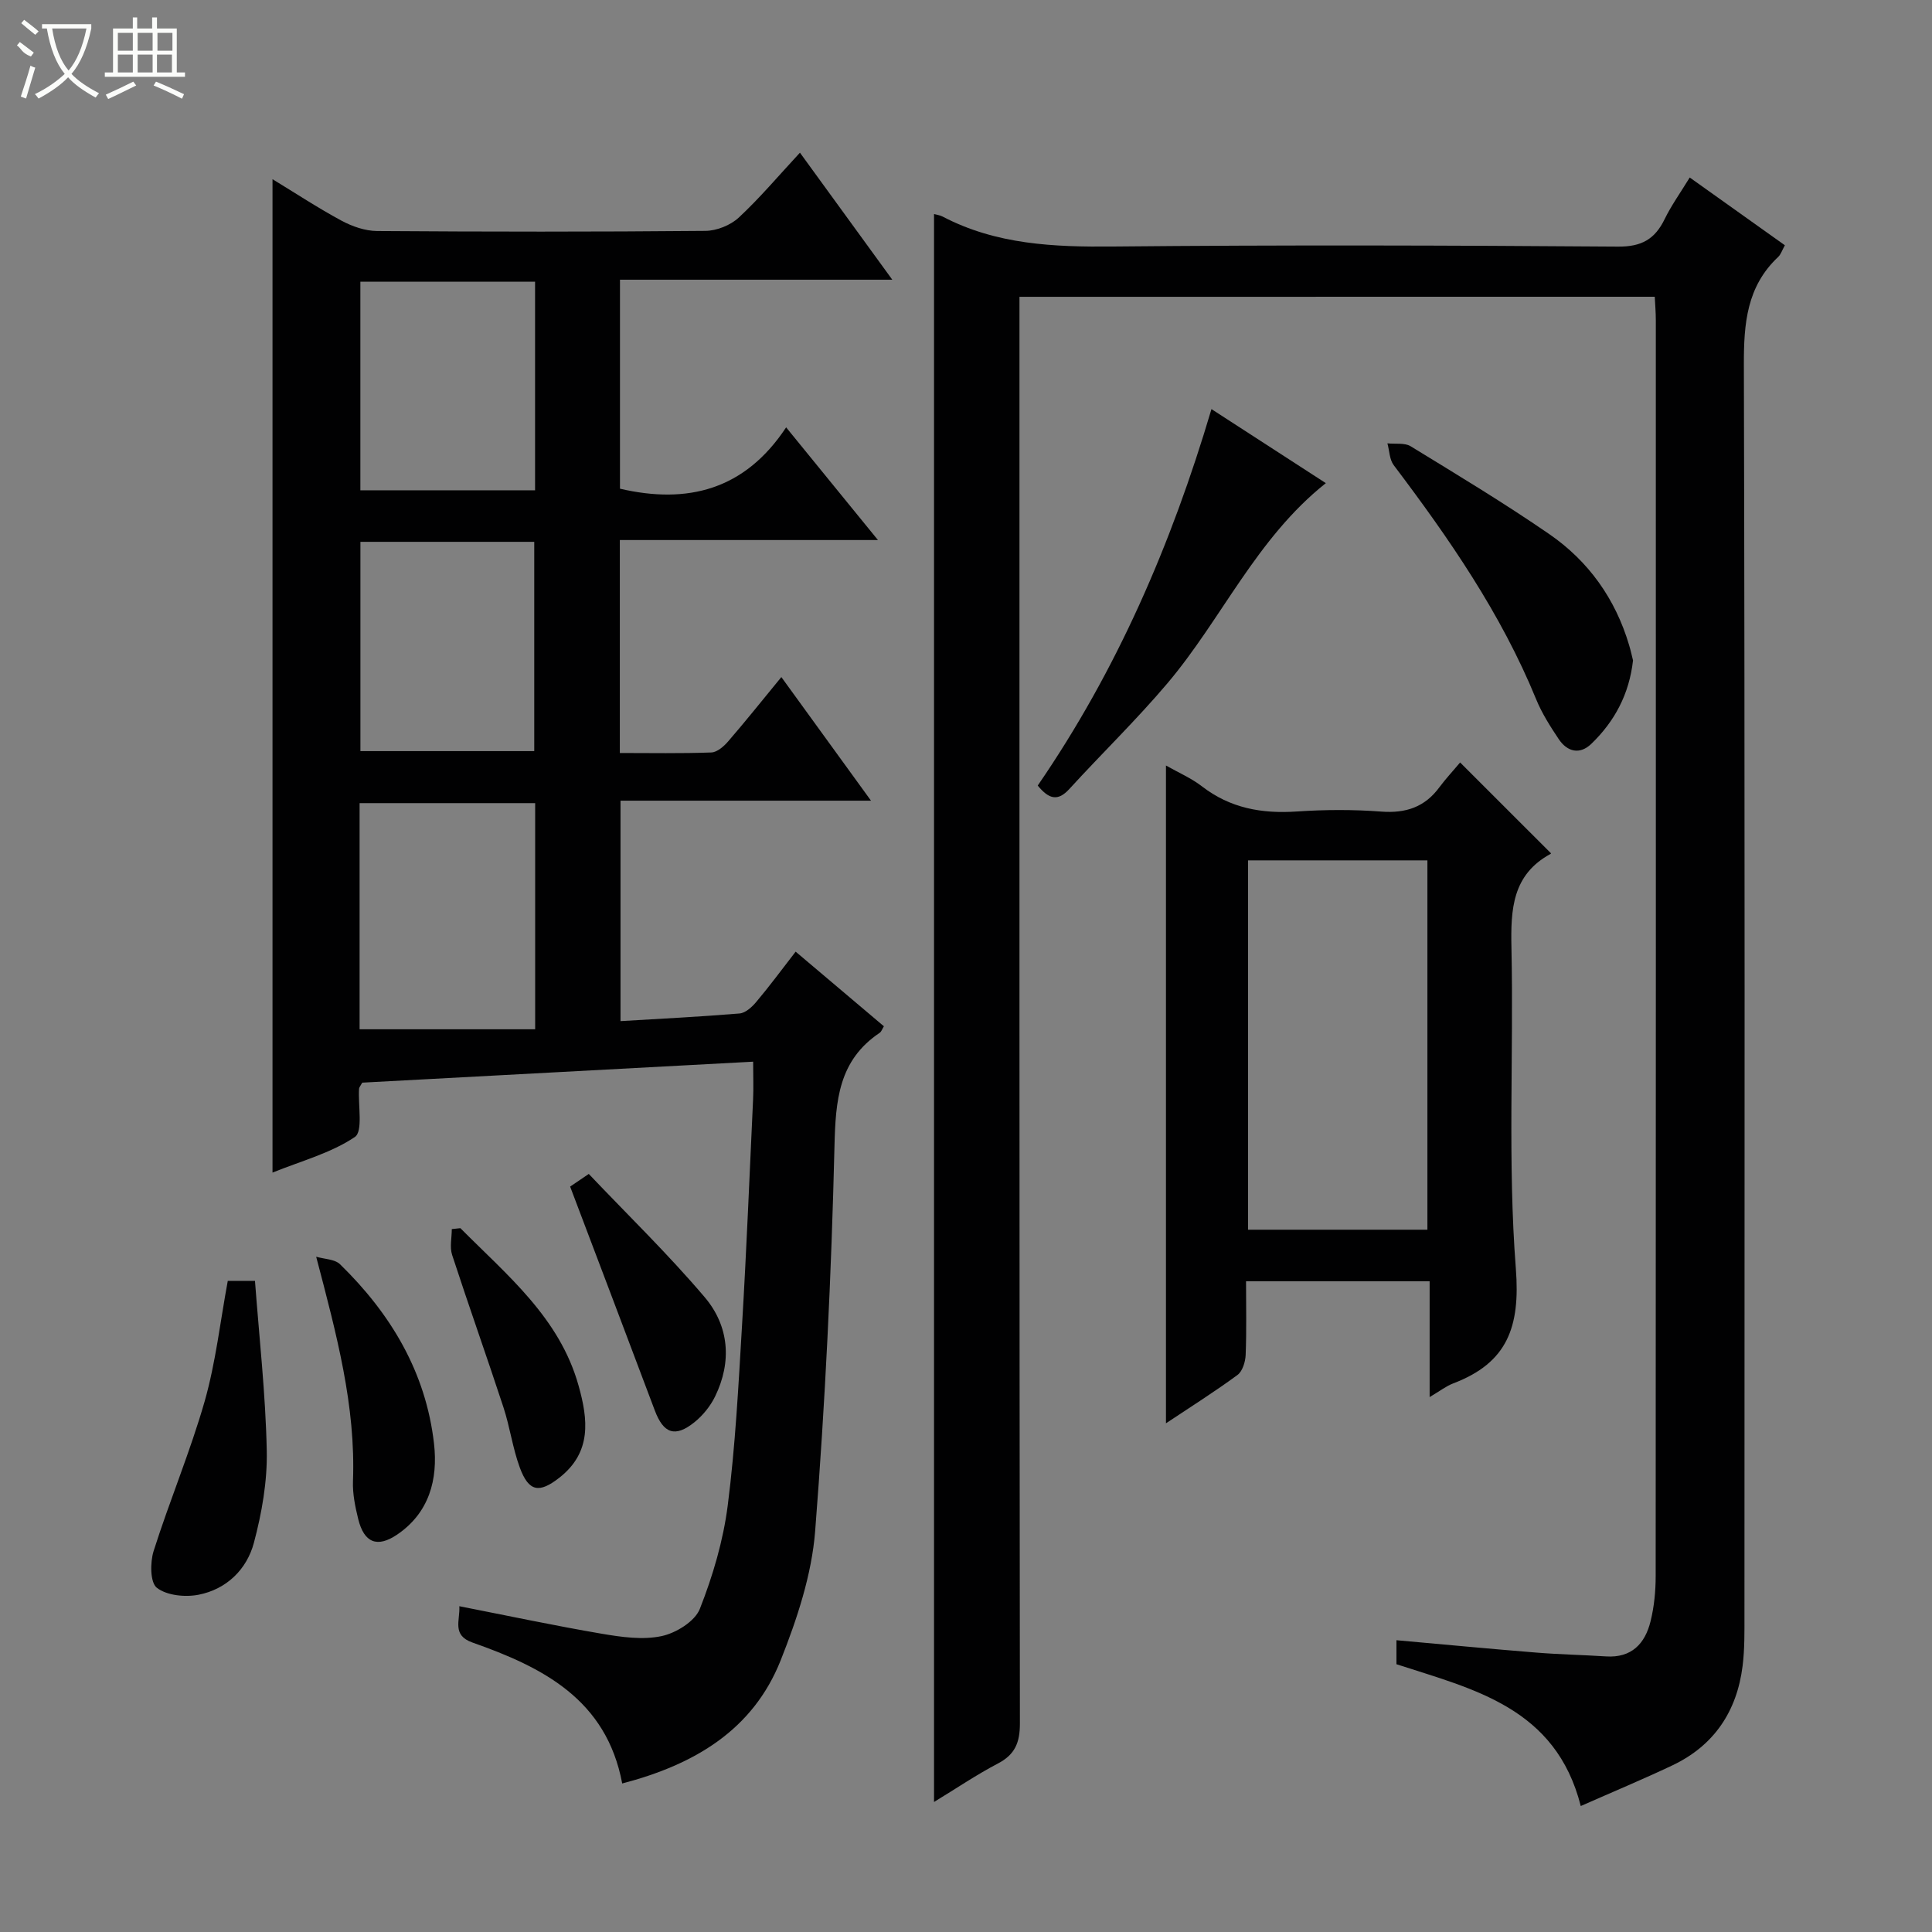 <svg enable-background="new 0 0 400 400" viewBox="0 0 400 400" xmlns="http://www.w3.org/2000/svg"><rect x="0" y="0" width="400" height="400" fill="#808080" stroke="none"/><g fill="#010102"><path d="m164.73 197.03c6.35 5.37 12.29 10.4 18.27 15.45-.34.55-.51 1.11-.88 1.36-8.51 5.71-9.12 14.01-9.35 23.46-.64 26.58-1.92 53.17-4 79.68-.71 9.07-3.75 18.22-7.14 26.77-5.74 14.44-17.84 21.59-32.81 25.5-3.28-17.46-16.51-24.07-31-29.18-4.32-1.52-2.54-4.58-2.72-7.52 10.04 1.97 19.73 4.03 29.5 5.7 4.07.69 8.45 1.32 12.37.49 2.98-.63 6.89-3.04 7.92-5.63 2.7-6.85 4.85-14.14 5.78-21.43 1.58-12.35 2.22-24.82 2.96-37.27.93-15.61 1.56-31.23 2.29-46.85.11-2.3.01-4.62.01-7.75-27.25 1.46-54.2 2.91-80.93 4.34-.37.68-.64.96-.66 1.25-.23 3.46.86 8.84-.88 10.01-4.96 3.33-11.07 4.95-17.04 7.36 0-68.82 0-136.99 0-205.67 4.71 2.86 9.36 5.93 14.25 8.57 2.22 1.2 4.91 2.14 7.4 2.16 22.66.16 45.32.18 67.98-.03 2.34-.02 5.18-1.16 6.89-2.74 4.35-4.04 8.2-8.62 12.68-13.45 6.72 9.24 12.62 17.35 19.12 26.3-19.38 0-37.74 0-56.38 0v43.27c13.97 3.25 25.83.28 34.4-12.7 6.62 8.13 12.48 15.32 19.01 23.33-18.28 0-35.74 0-53.44 0v44.09c6.41 0 12.68.12 18.94-.11 1.21-.04 2.61-1.27 3.5-2.31 3.59-4.15 7.01-8.44 11-13.3 6.17 8.5 12.13 16.72 18.56 25.59-17.68 0-34.57 0-51.86 0v45.64c8.22-.49 16.44-.9 24.64-1.58 1.23-.1 2.59-1.34 3.47-2.4 2.67-3.16 5.14-6.51 8.15-10.4zm-53.93-30.75c-12.34 0-24.22 0-36.35 0v46.82h36.35c0-16.09 0-31.2 0-46.82zm-.02-107.96c-12.39 0-24.28 0-36.17 0v43.19h36.17c0-14.54 0-28.66 0-43.19zm-36.16 53.86v43.33h35.99c0-14.67 0-28.91 0-43.33-12.11 0-23.88 0-35.99 0z"/><path d="m211.07 61.45v6.94c0 96.15-.03 192.3.09 288.45 0 3.96-1.02 6.44-4.58 8.29-4.4 2.3-8.53 5.11-13.2 7.95 0-109.81 0-219.2 0-328.76.54.15 1.2.22 1.76.51 11.13 5.83 23.07 6.33 35.35 6.21 34.82-.34 69.66-.24 104.48.02 4.92.04 7.66-1.55 9.68-5.7 1.37-2.81 3.22-5.39 5.19-8.61 6.68 4.76 13.09 9.33 19.7 14.03-.58 1.04-.83 1.89-1.39 2.42-6.51 6.12-7.12 13.78-7.1 22.25.22 86.32.14 172.64.12 258.96 0 3.49.05 7.02-.38 10.48-1.17 9.4-5.88 16.5-14.54 20.61-6.1 2.89-12.34 5.49-18.97 8.42-5.18-20.43-22.22-24.17-38.16-29.36 0-1.55 0-2.98 0-4.97 9.85.88 19.39 1.79 28.94 2.56 4.8.39 9.63.48 14.44.79 5.3.35 8.09-2.64 9.23-7.27.75-3.03 1.06-6.25 1.06-9.38.05-86.65.04-173.31.03-259.96 0-1.62-.14-3.25-.22-4.89-44.02.01-87.7.01-131.53.01z"/><path d="m302.3 157.86c6.75 6.74 12.72 12.71 18.79 18.78.04-.13.04.1-.06.15-7.95 4.32-8.27 11.49-8.1 19.47.47 22.14-.8 44.38.91 66.4.94 12.13-1.78 19.5-12.95 23.75-1.49.57-2.8 1.6-4.9 2.84 0-8.34 0-16.03 0-23.98-12.8 0-25.05 0-38.01 0 0 5.08.12 10.17-.08 15.25-.06 1.43-.65 3.38-1.69 4.15-4.65 3.42-9.55 6.51-14.81 10.01 0-45.61 0-90.64 0-136.19 2.66 1.51 5.27 2.63 7.44 4.31 5.87 4.54 12.42 5.7 19.65 5.21 5.8-.39 11.68-.42 17.47.02 5.12.39 9.06-.94 12.09-5.09 1.3-1.74 2.79-3.33 4.25-5.08zm-43.9 20.27v76.47h37.13c0-25.69 0-51.05 0-76.47-12.54 0-24.68 0-37.13 0z"/><path d="m214.85 162.64c16.36-23.8 27.66-49.89 35.97-77.94 8.07 5.23 15.66 10.14 23.68 15.33-14.41 11.45-21.51 28.08-32.79 41.43-6.43 7.6-13.62 14.56-20.34 21.92-2.31 2.51-4.15 2.17-6.52-.74z"/><path d="m338.1 136.73c-.79 7-3.82 12.63-8.62 17.26-2.41 2.33-5.01 1.67-6.78-.99-1.75-2.62-3.47-5.33-4.66-8.23-7.26-17.74-18.03-33.3-29.49-48.47-.88-1.17-.88-2.99-1.3-4.51 1.62.18 3.56-.16 4.82.61 9.64 5.9 19.33 11.74 28.63 18.14 8.17 5.61 13.76 13.44 16.6 23.06.33 1.09.57 2.22.8 3.13z"/><path d="m47.16 265.19h5.63c.88 11.78 2.2 23.47 2.44 35.18.13 6.34-1.02 12.88-2.66 19.04-1.47 5.52-5.66 9.62-11.44 10.76-2.78.55-6.58.17-8.65-1.43-1.41-1.08-1.42-5.27-.67-7.63 3.3-10.41 7.57-20.53 10.57-31.01 2.29-8.06 3.22-16.51 4.78-24.91z"/><path d="m65.46 260.19c1.68.5 3.84.49 4.95 1.57 10.5 10.24 17.77 22.36 19.45 37.14.84 7.4-.99 14.32-7.65 18.83-4.14 2.8-6.84 1.65-8.04-3.21-.63-2.56-1.19-5.26-1.09-7.87.58-15.54-3.35-30.23-7.62-46.46z"/><path d="m118.04 245.67c.24-.16 1.45-.98 3.86-2.62 8 8.43 16.43 16.6 23.99 25.51 5.06 5.96 5.69 13.35 2.15 20.59-.98 2-2.54 3.92-4.28 5.32-3.99 3.2-6.39 2.34-8.19-2.45-5.76-15.32-11.57-30.62-17.53-46.35z"/><path d="m95.32 254.28c9.65 9.73 20.54 18.53 24.47 32.61 1.96 7 2.76 13.78-3.99 19.06-4.14 3.24-6.32 2.94-8.18-2.1-1.48-4.02-2.04-8.37-3.38-12.46-3.46-10.55-7.19-21.01-10.63-31.56-.53-1.62-.07-3.56-.07-5.36.59-.06 1.19-.12 1.78-.19z"/></g><path d="m6.4 11.7c-2-.8-1.9-1.6-2.9-2.3l.6-.7c.9.7 1.9 1.4 2.9 2.2zm-2.1 8.3c.7-2.1 1.4-4.2 2-6.4.2.1.6.3 1 .4-.7 2.3-1.3 4.4-1.9 6.4zm3-12.8c-1.1-.9-2.1-1.7-2.9-2.4l.6-.7c1 .8 2 1.5 3 2.4zm1.4-1.3v-.9h10.2v.9c-.9 4.2-2.3 7.3-4.1 9.4 1.3 1.4 3.2 2.7 5.7 4-.2.2-.4.5-.7.9-2.5-1.4-4.4-2.7-5.7-4.2-1.4 1.5-3.5 3-6.1 4.4 0 0 0 0-.1-.1-.3-.4-.5-.7-.7-.8 2.7-1.3 4.7-2.8 6.2-4.2-1.8-2.2-3-5.3-3.7-9.4zm9.2 0h-7.1c.6 3.8 1.7 6.7 3.4 8.7 1.7-2 2.9-4.8 3.7-8.7z" fill="#fbfcfa"/><path d="m31.6 3.6h.9v2.3h4.1v9.1h1.7v.9h-16.6v-.9h1.7v-9.1h4.1v-2.3h.9v2.3h3.1v-2.3zm-4 13.3.6.8c-1.9.9-3.8 1.9-5.8 2.8-.2-.3-.3-.6-.5-.9 2-.9 3.9-1.8 5.7-2.7zm-3.2-10.1v3.7h3.1v-3.7zm0 4.5v3.7h3.1v-3.7zm4.1-4.5v3.7h3.1v-3.7zm0 4.5v3.7h3.1v-3.7zm9.1 9.1c-2.1-1.1-4.1-2-5.8-2.7l.5-.8c2.2.9 4.1 1.8 5.8 2.6l-.4.9zm-1.9-13.6h-3.1v3.7h3.1zm-3.2 4.5v3.7h3.1v-3.7z" fill="#fbfcfa"/></svg>